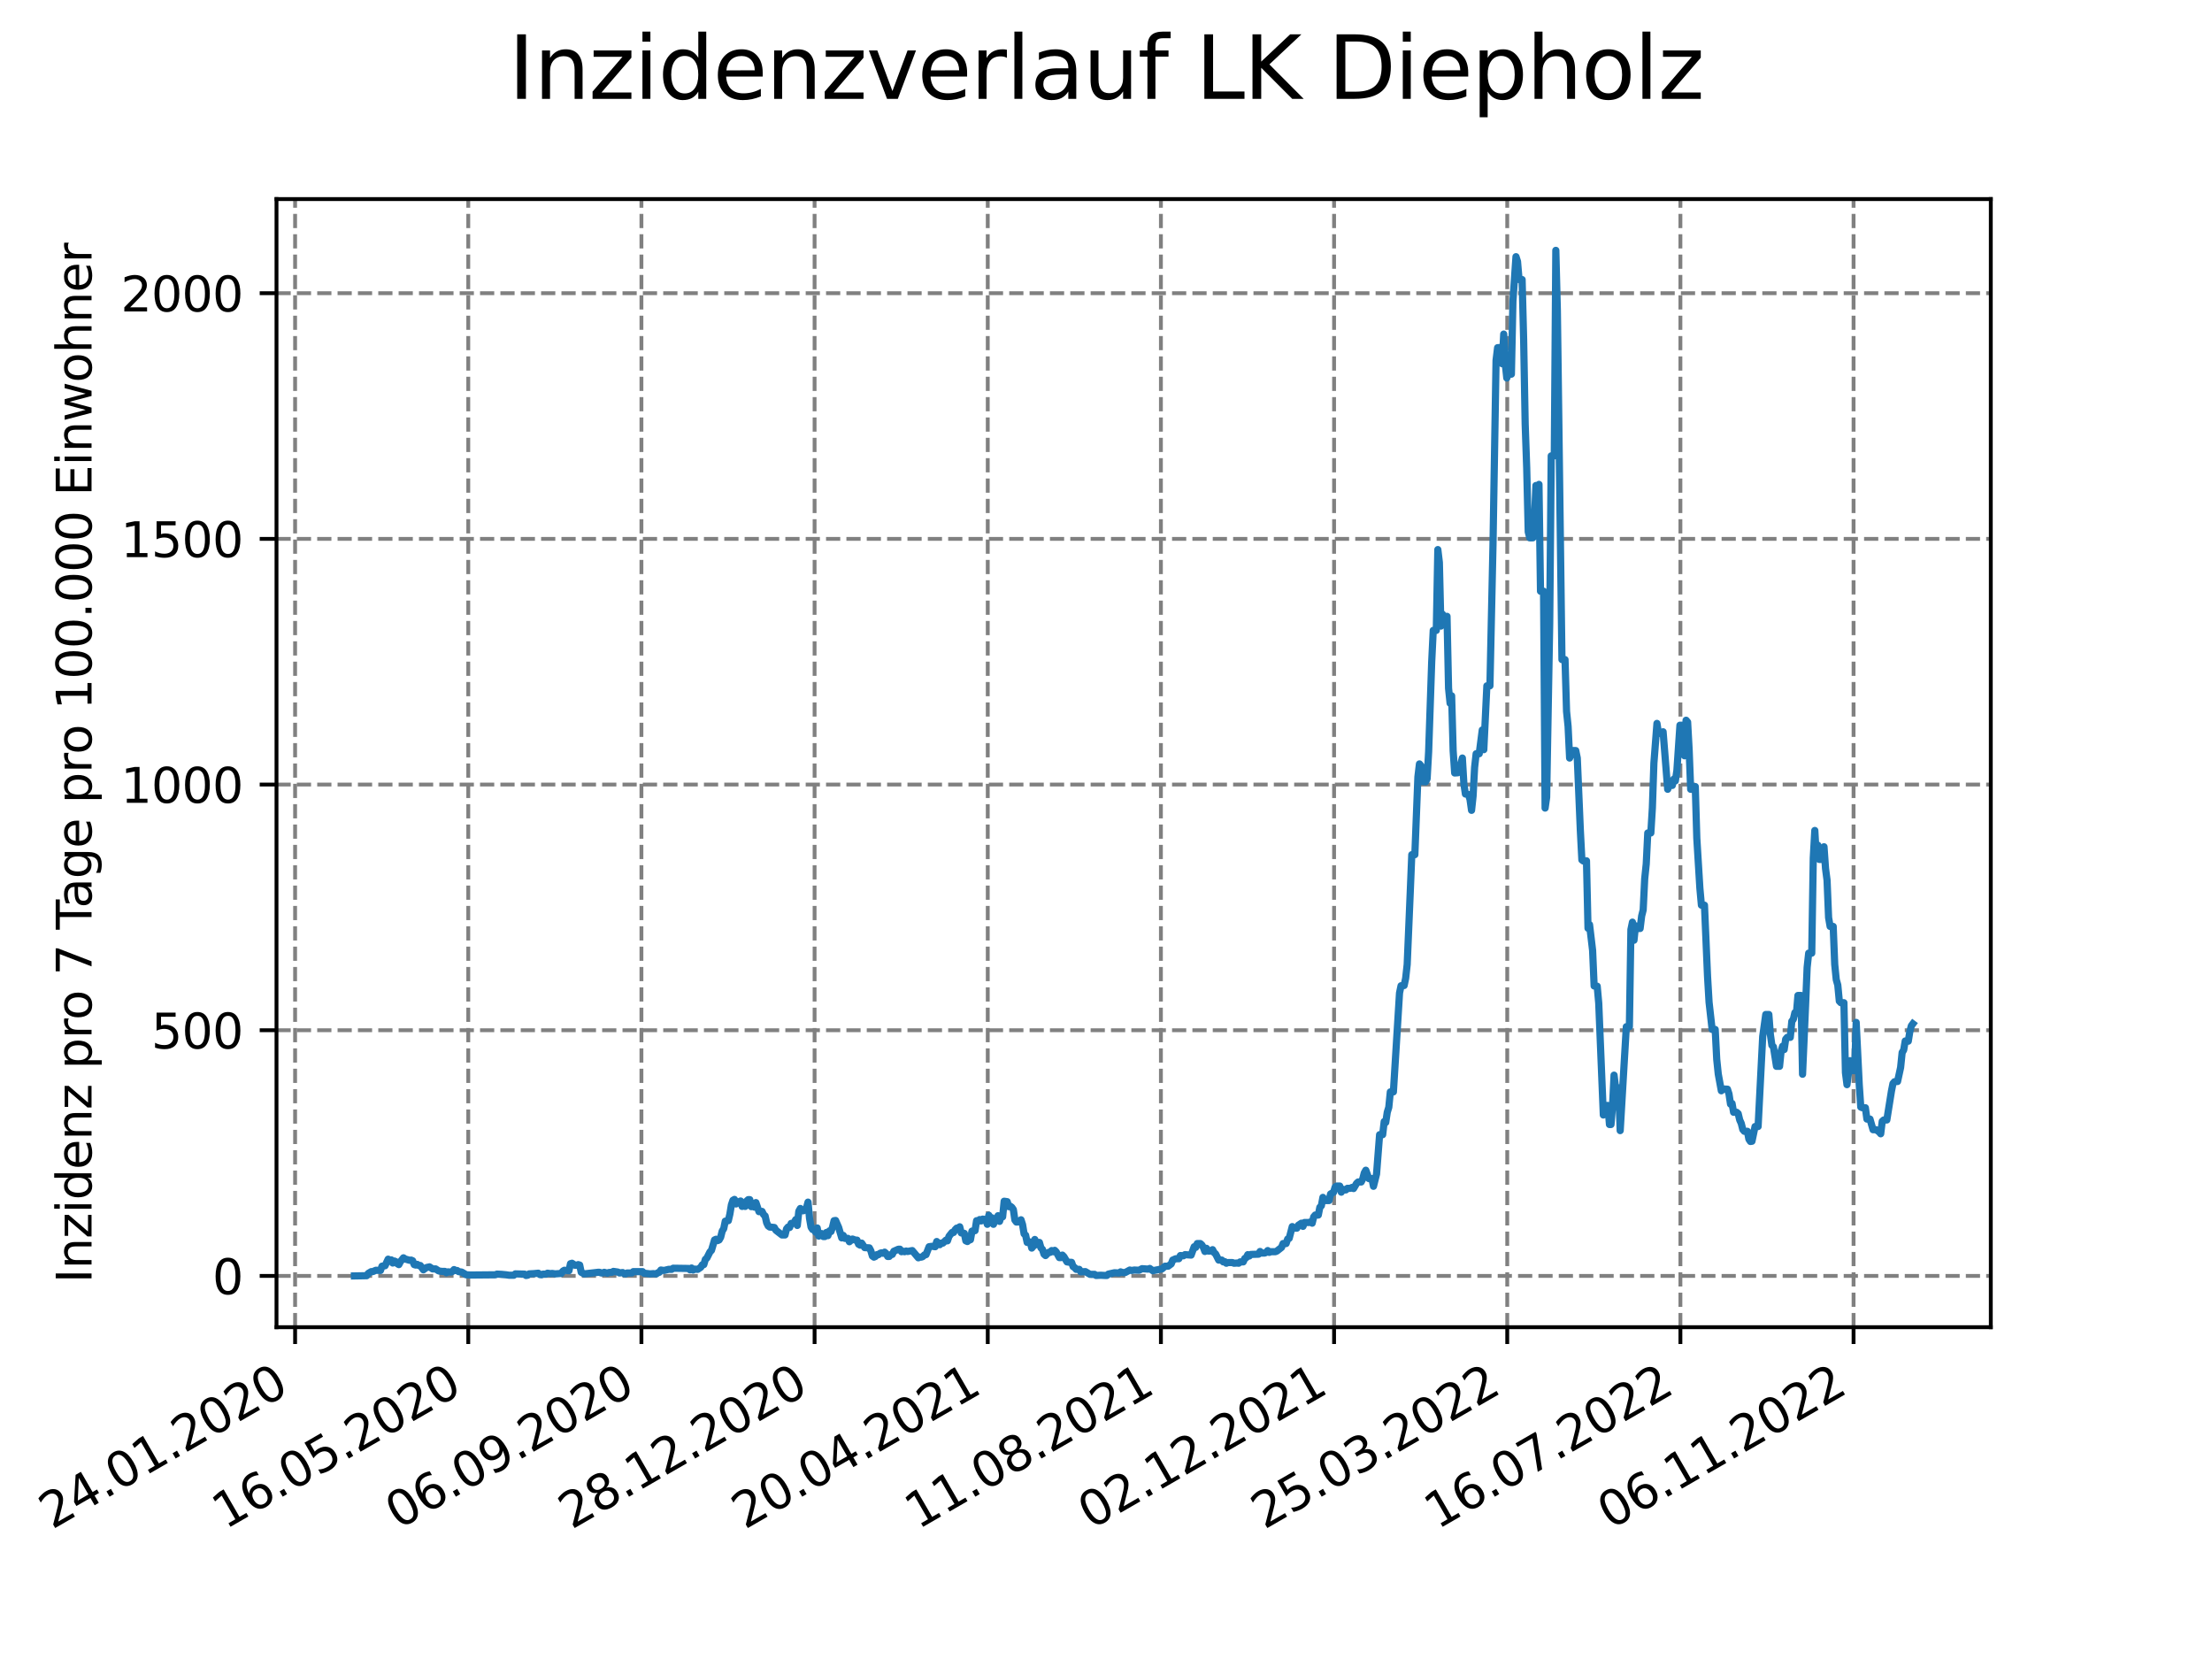 <?xml version="1.0" encoding="utf-8" standalone="no"?>
<!DOCTYPE svg PUBLIC "-//W3C//DTD SVG 1.1//EN"
  "http://www.w3.org/Graphics/SVG/1.1/DTD/svg11.dtd">
<svg xmlns:xlink="http://www.w3.org/1999/xlink" width="460.8pt" height="345.6pt" viewBox="0 0 460.8 345.6" xmlns="http://www.w3.org/2000/svg" version="1.1">
 <defs>
  <style type="text/css">*{stroke-linejoin: round; stroke-linecap: butt}</style>
 </defs>
 <g id="figure_1">
  <g id="patch_1">
   <path d="M 0 345.6 
L 460.8 345.6 
L 460.8 0 
L 0 0 
z
" style="fill: #ffffff"/>
  </g>
  <g id="axes_1">
   <g id="patch_2">
    <path d="M 57.6 276.48 
L 414.72 276.48 
L 414.72 41.472 
L 57.6 41.472 
z
" style="fill: #ffffff"/>
   </g>
   <g id="matplotlib.axis_1">
    <g id="xtick_1">
     <g id="line2d_1">
      <path d="M 61.476 276.48 
L 61.476 41.472 
" clip-path="url(#p070bc41814)" style="fill: none; stroke-dasharray: 2.96,1.28; stroke-dashoffset: 0; stroke: #808080; stroke-width: 0.8"/>
     </g>
     <g id="line2d_2">
      <defs>
       <path id="m38624a5812" d="M 0 0 
L 0 3.5 
" style="stroke: #000000; stroke-width: 0.8"/>
      </defs>
      <g>
       <use xlink:href="#m38624a5812" x="61.476" y="276.48" style="stroke: #000000; stroke-width: 0.8"/>
      </g>
     </g>
     <g id="text_1">
      <!-- 24.01.2020 -->
      <g transform="translate(10.851 318.689) rotate(-30) scale(0.1 -0.1)">
       <defs>
        <path id="DejaVuSans-32" d="M 1228 531 
L 3431 531 
L 3431 0 
L 469 0 
L 469 531 
Q 828 903 1448 1529 
Q 2069 2156 2228 2338 
Q 2531 2678 2651 2914 
Q 2772 3150 2772 3378 
Q 2772 3750 2511 3984 
Q 2250 4219 1831 4219 
Q 1534 4219 1204 4116 
Q 875 4013 500 3803 
L 500 4441 
Q 881 4594 1212 4672 
Q 1544 4750 1819 4750 
Q 2544 4750 2975 4387 
Q 3406 4025 3406 3419 
Q 3406 3131 3298 2873 
Q 3191 2616 2906 2266 
Q 2828 2175 2409 1742 
Q 1991 1309 1228 531 
z
" transform="scale(0.016)"/>
        <path id="DejaVuSans-34" d="M 2419 4116 
L 825 1625 
L 2419 1625 
L 2419 4116 
z
M 2253 4666 
L 3047 4666 
L 3047 1625 
L 3713 1625 
L 3713 1100 
L 3047 1100 
L 3047 0 
L 2419 0 
L 2419 1100 
L 313 1100 
L 313 1709 
L 2253 4666 
z
" transform="scale(0.016)"/>
        <path id="DejaVuSans-2e" d="M 684 794 
L 1344 794 
L 1344 0 
L 684 0 
L 684 794 
z
" transform="scale(0.016)"/>
        <path id="DejaVuSans-30" d="M 2034 4250 
Q 1547 4250 1301 3770 
Q 1056 3291 1056 2328 
Q 1056 1369 1301 889 
Q 1547 409 2034 409 
Q 2525 409 2770 889 
Q 3016 1369 3016 2328 
Q 3016 3291 2770 3770 
Q 2525 4250 2034 4250 
z
M 2034 4750 
Q 2819 4750 3233 4129 
Q 3647 3509 3647 2328 
Q 3647 1150 3233 529 
Q 2819 -91 2034 -91 
Q 1250 -91 836 529 
Q 422 1150 422 2328 
Q 422 3509 836 4129 
Q 1250 4750 2034 4750 
z
" transform="scale(0.016)"/>
        <path id="DejaVuSans-31" d="M 794 531 
L 1825 531 
L 1825 4091 
L 703 3866 
L 703 4441 
L 1819 4666 
L 2450 4666 
L 2450 531 
L 3481 531 
L 3481 0 
L 794 0 
L 794 531 
z
" transform="scale(0.016)"/>
       </defs>
       <use xlink:href="#DejaVuSans-32"/>
       <use xlink:href="#DejaVuSans-34" x="63.623"/>
       <use xlink:href="#DejaVuSans-2e" x="127.246"/>
       <use xlink:href="#DejaVuSans-30" x="159.033"/>
       <use xlink:href="#DejaVuSans-31" x="222.656"/>
       <use xlink:href="#DejaVuSans-2e" x="286.279"/>
       <use xlink:href="#DejaVuSans-32" x="318.066"/>
       <use xlink:href="#DejaVuSans-30" x="381.689"/>
       <use xlink:href="#DejaVuSans-32" x="445.312"/>
       <use xlink:href="#DejaVuSans-30" x="508.936"/>
      </g>
     </g>
    </g>
    <g id="xtick_2">
     <g id="line2d_3">
      <path d="M 97.549 276.48 
L 97.549 41.472 
" clip-path="url(#p070bc41814)" style="fill: none; stroke-dasharray: 2.96,1.28; stroke-dashoffset: 0; stroke: #808080; stroke-width: 0.8"/>
     </g>
     <g id="line2d_4">
      <g>
       <use xlink:href="#m38624a5812" x="97.549" y="276.48" style="stroke: #000000; stroke-width: 0.8"/>
      </g>
     </g>
     <g id="text_2">
      <!-- 16.05.2020 -->
      <g transform="translate(46.923 318.689) rotate(-30) scale(0.1 -0.1)">
       <defs>
        <path id="DejaVuSans-36" d="M 2113 2584 
Q 1688 2584 1439 2293 
Q 1191 2003 1191 1497 
Q 1191 994 1439 701 
Q 1688 409 2113 409 
Q 2538 409 2786 701 
Q 3034 994 3034 1497 
Q 3034 2003 2786 2293 
Q 2538 2584 2113 2584 
z
M 3366 4563 
L 3366 3988 
Q 3128 4100 2886 4159 
Q 2644 4219 2406 4219 
Q 1781 4219 1451 3797 
Q 1122 3375 1075 2522 
Q 1259 2794 1537 2939 
Q 1816 3084 2150 3084 
Q 2853 3084 3261 2657 
Q 3669 2231 3669 1497 
Q 3669 778 3244 343 
Q 2819 -91 2113 -91 
Q 1303 -91 875 529 
Q 447 1150 447 2328 
Q 447 3434 972 4092 
Q 1497 4750 2381 4750 
Q 2619 4750 2861 4703 
Q 3103 4656 3366 4563 
z
" transform="scale(0.016)"/>
        <path id="DejaVuSans-35" d="M 691 4666 
L 3169 4666 
L 3169 4134 
L 1269 4134 
L 1269 2991 
Q 1406 3038 1543 3061 
Q 1681 3084 1819 3084 
Q 2600 3084 3056 2656 
Q 3513 2228 3513 1497 
Q 3513 744 3044 326 
Q 2575 -91 1722 -91 
Q 1428 -91 1123 -41 
Q 819 9 494 109 
L 494 744 
Q 775 591 1075 516 
Q 1375 441 1709 441 
Q 2250 441 2565 725 
Q 2881 1009 2881 1497 
Q 2881 1984 2565 2268 
Q 2250 2553 1709 2553 
Q 1456 2553 1204 2497 
Q 953 2441 691 2322 
L 691 4666 
z
" transform="scale(0.016)"/>
       </defs>
       <use xlink:href="#DejaVuSans-31"/>
       <use xlink:href="#DejaVuSans-36" x="63.623"/>
       <use xlink:href="#DejaVuSans-2e" x="127.246"/>
       <use xlink:href="#DejaVuSans-30" x="159.033"/>
       <use xlink:href="#DejaVuSans-35" x="222.656"/>
       <use xlink:href="#DejaVuSans-2e" x="286.279"/>
       <use xlink:href="#DejaVuSans-32" x="318.066"/>
       <use xlink:href="#DejaVuSans-30" x="381.689"/>
       <use xlink:href="#DejaVuSans-32" x="445.312"/>
       <use xlink:href="#DejaVuSans-30" x="508.936"/>
      </g>
     </g>
    </g>
    <g id="xtick_3">
     <g id="line2d_5">
      <path d="M 133.621 276.48 
L 133.621 41.472 
" clip-path="url(#p070bc41814)" style="fill: none; stroke-dasharray: 2.96,1.28; stroke-dashoffset: 0; stroke: #808080; stroke-width: 0.8"/>
     </g>
     <g id="line2d_6">
      <g>
       <use xlink:href="#m38624a5812" x="133.621" y="276.48" style="stroke: #000000; stroke-width: 0.8"/>
      </g>
     </g>
     <g id="text_3">
      <!-- 06.09.2020 -->
      <g transform="translate(82.996 318.689) rotate(-30) scale(0.1 -0.1)">
       <defs>
        <path id="DejaVuSans-39" d="M 703 97 
L 703 672 
Q 941 559 1184 500 
Q 1428 441 1663 441 
Q 2288 441 2617 861 
Q 2947 1281 2994 2138 
Q 2813 1869 2534 1725 
Q 2256 1581 1919 1581 
Q 1219 1581 811 2004 
Q 403 2428 403 3163 
Q 403 3881 828 4315 
Q 1253 4750 1959 4750 
Q 2769 4750 3195 4129 
Q 3622 3509 3622 2328 
Q 3622 1225 3098 567 
Q 2575 -91 1691 -91 
Q 1453 -91 1209 -44 
Q 966 3 703 97 
z
M 1959 2075 
Q 2384 2075 2632 2365 
Q 2881 2656 2881 3163 
Q 2881 3666 2632 3958 
Q 2384 4250 1959 4250 
Q 1534 4250 1286 3958 
Q 1038 3666 1038 3163 
Q 1038 2656 1286 2365 
Q 1534 2075 1959 2075 
z
" transform="scale(0.016)"/>
       </defs>
       <use xlink:href="#DejaVuSans-30"/>
       <use xlink:href="#DejaVuSans-36" x="63.623"/>
       <use xlink:href="#DejaVuSans-2e" x="127.246"/>
       <use xlink:href="#DejaVuSans-30" x="159.033"/>
       <use xlink:href="#DejaVuSans-39" x="222.656"/>
       <use xlink:href="#DejaVuSans-2e" x="286.279"/>
       <use xlink:href="#DejaVuSans-32" x="318.066"/>
       <use xlink:href="#DejaVuSans-30" x="381.689"/>
       <use xlink:href="#DejaVuSans-32" x="445.312"/>
       <use xlink:href="#DejaVuSans-30" x="508.936"/>
      </g>
     </g>
    </g>
    <g id="xtick_4">
     <g id="line2d_7">
      <path d="M 169.694 276.48 
L 169.694 41.472 
" clip-path="url(#p070bc41814)" style="fill: none; stroke-dasharray: 2.96,1.28; stroke-dashoffset: 0; stroke: #808080; stroke-width: 0.8"/>
     </g>
     <g id="line2d_8">
      <g>
       <use xlink:href="#m38624a5812" x="169.694" y="276.48" style="stroke: #000000; stroke-width: 0.8"/>
      </g>
     </g>
     <g id="text_4">
      <!-- 28.12.2020 -->
      <g transform="translate(119.069 318.689) rotate(-30) scale(0.1 -0.1)">
       <defs>
        <path id="DejaVuSans-38" d="M 2034 2216 
Q 1584 2216 1326 1975 
Q 1069 1734 1069 1313 
Q 1069 891 1326 650 
Q 1584 409 2034 409 
Q 2484 409 2743 651 
Q 3003 894 3003 1313 
Q 3003 1734 2745 1975 
Q 2488 2216 2034 2216 
z
M 1403 2484 
Q 997 2584 770 2862 
Q 544 3141 544 3541 
Q 544 4100 942 4425 
Q 1341 4750 2034 4750 
Q 2731 4750 3128 4425 
Q 3525 4100 3525 3541 
Q 3525 3141 3298 2862 
Q 3072 2584 2669 2484 
Q 3125 2378 3379 2068 
Q 3634 1759 3634 1313 
Q 3634 634 3220 271 
Q 2806 -91 2034 -91 
Q 1263 -91 848 271 
Q 434 634 434 1313 
Q 434 1759 690 2068 
Q 947 2378 1403 2484 
z
M 1172 3481 
Q 1172 3119 1398 2916 
Q 1625 2713 2034 2713 
Q 2441 2713 2670 2916 
Q 2900 3119 2900 3481 
Q 2900 3844 2670 4047 
Q 2441 4250 2034 4250 
Q 1625 4250 1398 4047 
Q 1172 3844 1172 3481 
z
" transform="scale(0.016)"/>
       </defs>
       <use xlink:href="#DejaVuSans-32"/>
       <use xlink:href="#DejaVuSans-38" x="63.623"/>
       <use xlink:href="#DejaVuSans-2e" x="127.246"/>
       <use xlink:href="#DejaVuSans-31" x="159.033"/>
       <use xlink:href="#DejaVuSans-32" x="222.656"/>
       <use xlink:href="#DejaVuSans-2e" x="286.279"/>
       <use xlink:href="#DejaVuSans-32" x="318.066"/>
       <use xlink:href="#DejaVuSans-30" x="381.689"/>
       <use xlink:href="#DejaVuSans-32" x="445.312"/>
       <use xlink:href="#DejaVuSans-30" x="508.936"/>
      </g>
     </g>
    </g>
    <g id="xtick_5">
     <g id="line2d_9">
      <path d="M 205.767 276.48 
L 205.767 41.472 
" clip-path="url(#p070bc41814)" style="fill: none; stroke-dasharray: 2.96,1.28; stroke-dashoffset: 0; stroke: #808080; stroke-width: 0.8"/>
     </g>
     <g id="line2d_10">
      <g>
       <use xlink:href="#m38624a5812" x="205.767" y="276.48" style="stroke: #000000; stroke-width: 0.8"/>
      </g>
     </g>
     <g id="text_5">
      <!-- 20.04.2021 -->
      <g transform="translate(155.142 318.689) rotate(-30) scale(0.1 -0.1)">
       <use xlink:href="#DejaVuSans-32"/>
       <use xlink:href="#DejaVuSans-30" x="63.623"/>
       <use xlink:href="#DejaVuSans-2e" x="127.246"/>
       <use xlink:href="#DejaVuSans-30" x="159.033"/>
       <use xlink:href="#DejaVuSans-34" x="222.656"/>
       <use xlink:href="#DejaVuSans-2e" x="286.279"/>
       <use xlink:href="#DejaVuSans-32" x="318.066"/>
       <use xlink:href="#DejaVuSans-30" x="381.689"/>
       <use xlink:href="#DejaVuSans-32" x="445.312"/>
       <use xlink:href="#DejaVuSans-31" x="508.936"/>
      </g>
     </g>
    </g>
    <g id="xtick_6">
     <g id="line2d_11">
      <path d="M 241.84 276.48 
L 241.84 41.472 
" clip-path="url(#p070bc41814)" style="fill: none; stroke-dasharray: 2.96,1.28; stroke-dashoffset: 0; stroke: #808080; stroke-width: 0.8"/>
     </g>
     <g id="line2d_12">
      <g>
       <use xlink:href="#m38624a5812" x="241.84" y="276.48" style="stroke: #000000; stroke-width: 0.8"/>
      </g>
     </g>
     <g id="text_6">
      <!-- 11.08.2021 -->
      <g transform="translate(191.214 318.689) rotate(-30) scale(0.1 -0.1)">
       <use xlink:href="#DejaVuSans-31"/>
       <use xlink:href="#DejaVuSans-31" x="63.623"/>
       <use xlink:href="#DejaVuSans-2e" x="127.246"/>
       <use xlink:href="#DejaVuSans-30" x="159.033"/>
       <use xlink:href="#DejaVuSans-38" x="222.656"/>
       <use xlink:href="#DejaVuSans-2e" x="286.279"/>
       <use xlink:href="#DejaVuSans-32" x="318.066"/>
       <use xlink:href="#DejaVuSans-30" x="381.689"/>
       <use xlink:href="#DejaVuSans-32" x="445.312"/>
       <use xlink:href="#DejaVuSans-31" x="508.936"/>
      </g>
     </g>
    </g>
    <g id="xtick_7">
     <g id="line2d_13">
      <path d="M 277.912 276.48 
L 277.912 41.472 
" clip-path="url(#p070bc41814)" style="fill: none; stroke-dasharray: 2.96,1.28; stroke-dashoffset: 0; stroke: #808080; stroke-width: 0.8"/>
     </g>
     <g id="line2d_14">
      <g>
       <use xlink:href="#m38624a5812" x="277.912" y="276.48" style="stroke: #000000; stroke-width: 0.8"/>
      </g>
     </g>
     <g id="text_7">
      <!-- 02.12.2021 -->
      <g transform="translate(227.287 318.689) rotate(-30) scale(0.1 -0.1)">
       <use xlink:href="#DejaVuSans-30"/>
       <use xlink:href="#DejaVuSans-32" x="63.623"/>
       <use xlink:href="#DejaVuSans-2e" x="127.246"/>
       <use xlink:href="#DejaVuSans-31" x="159.033"/>
       <use xlink:href="#DejaVuSans-32" x="222.656"/>
       <use xlink:href="#DejaVuSans-2e" x="286.279"/>
       <use xlink:href="#DejaVuSans-32" x="318.066"/>
       <use xlink:href="#DejaVuSans-30" x="381.689"/>
       <use xlink:href="#DejaVuSans-32" x="445.312"/>
       <use xlink:href="#DejaVuSans-31" x="508.936"/>
      </g>
     </g>
    </g>
    <g id="xtick_8">
     <g id="line2d_15">
      <path d="M 313.985 276.48 
L 313.985 41.472 
" clip-path="url(#p070bc41814)" style="fill: none; stroke-dasharray: 2.96,1.28; stroke-dashoffset: 0; stroke: #808080; stroke-width: 0.8"/>
     </g>
     <g id="line2d_16">
      <g>
       <use xlink:href="#m38624a5812" x="313.985" y="276.48" style="stroke: #000000; stroke-width: 0.8"/>
      </g>
     </g>
     <g id="text_8">
      <!-- 25.03.2022 -->
      <g transform="translate(263.36 318.689) rotate(-30) scale(0.1 -0.1)">
       <defs>
        <path id="DejaVuSans-33" d="M 2597 2516 
Q 3050 2419 3304 2112 
Q 3559 1806 3559 1356 
Q 3559 666 3084 287 
Q 2609 -91 1734 -91 
Q 1441 -91 1130 -33 
Q 819 25 488 141 
L 488 750 
Q 750 597 1062 519 
Q 1375 441 1716 441 
Q 2309 441 2620 675 
Q 2931 909 2931 1356 
Q 2931 1769 2642 2001 
Q 2353 2234 1838 2234 
L 1294 2234 
L 1294 2753 
L 1863 2753 
Q 2328 2753 2575 2939 
Q 2822 3125 2822 3475 
Q 2822 3834 2567 4026 
Q 2313 4219 1838 4219 
Q 1578 4219 1281 4162 
Q 984 4106 628 3988 
L 628 4550 
Q 988 4650 1302 4700 
Q 1616 4750 1894 4750 
Q 2613 4750 3031 4423 
Q 3450 4097 3450 3541 
Q 3450 3153 3228 2886 
Q 3006 2619 2597 2516 
z
" transform="scale(0.016)"/>
       </defs>
       <use xlink:href="#DejaVuSans-32"/>
       <use xlink:href="#DejaVuSans-35" x="63.623"/>
       <use xlink:href="#DejaVuSans-2e" x="127.246"/>
       <use xlink:href="#DejaVuSans-30" x="159.033"/>
       <use xlink:href="#DejaVuSans-33" x="222.656"/>
       <use xlink:href="#DejaVuSans-2e" x="286.279"/>
       <use xlink:href="#DejaVuSans-32" x="318.066"/>
       <use xlink:href="#DejaVuSans-30" x="381.689"/>
       <use xlink:href="#DejaVuSans-32" x="445.312"/>
       <use xlink:href="#DejaVuSans-32" x="508.936"/>
      </g>
     </g>
    </g>
    <g id="xtick_9">
     <g id="line2d_17">
      <path d="M 350.058 276.48 
L 350.058 41.472 
" clip-path="url(#p070bc41814)" style="fill: none; stroke-dasharray: 2.96,1.28; stroke-dashoffset: 0; stroke: #808080; stroke-width: 0.8"/>
     </g>
     <g id="line2d_18">
      <g>
       <use xlink:href="#m38624a5812" x="350.058" y="276.48" style="stroke: #000000; stroke-width: 0.8"/>
      </g>
     </g>
     <g id="text_9">
      <!-- 16.07.2022 -->
      <g transform="translate(299.433 318.689) rotate(-30) scale(0.1 -0.1)">
       <defs>
        <path id="DejaVuSans-37" d="M 525 4666 
L 3525 4666 
L 3525 4397 
L 1831 0 
L 1172 0 
L 2766 4134 
L 525 4134 
L 525 4666 
z
" transform="scale(0.016)"/>
       </defs>
       <use xlink:href="#DejaVuSans-31"/>
       <use xlink:href="#DejaVuSans-36" x="63.623"/>
       <use xlink:href="#DejaVuSans-2e" x="127.246"/>
       <use xlink:href="#DejaVuSans-30" x="159.033"/>
       <use xlink:href="#DejaVuSans-37" x="222.656"/>
       <use xlink:href="#DejaVuSans-2e" x="286.279"/>
       <use xlink:href="#DejaVuSans-32" x="318.066"/>
       <use xlink:href="#DejaVuSans-30" x="381.689"/>
       <use xlink:href="#DejaVuSans-32" x="445.312"/>
       <use xlink:href="#DejaVuSans-32" x="508.936"/>
      </g>
     </g>
    </g>
    <g id="xtick_10">
     <g id="line2d_19">
      <path d="M 386.131 276.48 
L 386.131 41.472 
" clip-path="url(#p070bc41814)" style="fill: none; stroke-dasharray: 2.96,1.28; stroke-dashoffset: 0; stroke: #808080; stroke-width: 0.8"/>
     </g>
     <g id="line2d_20">
      <g>
       <use xlink:href="#m38624a5812" x="386.131" y="276.48" style="stroke: #000000; stroke-width: 0.8"/>
      </g>
     </g>
     <g id="text_10">
      <!-- 06.11.2022 -->
      <g transform="translate(335.505 318.689) rotate(-30) scale(0.1 -0.1)">
       <use xlink:href="#DejaVuSans-30"/>
       <use xlink:href="#DejaVuSans-36" x="63.623"/>
       <use xlink:href="#DejaVuSans-2e" x="127.246"/>
       <use xlink:href="#DejaVuSans-31" x="159.033"/>
       <use xlink:href="#DejaVuSans-31" x="222.656"/>
       <use xlink:href="#DejaVuSans-2e" x="286.279"/>
       <use xlink:href="#DejaVuSans-32" x="318.066"/>
       <use xlink:href="#DejaVuSans-30" x="381.689"/>
       <use xlink:href="#DejaVuSans-32" x="445.312"/>
       <use xlink:href="#DejaVuSans-32" x="508.936"/>
      </g>
     </g>
    </g>
   </g>
   <g id="matplotlib.axis_2">
    <g id="ytick_1">
     <g id="line2d_21">
      <path d="M 57.6 265.798 
L 414.72 265.798 
" clip-path="url(#p070bc41814)" style="fill: none; stroke-dasharray: 2.96,1.28; stroke-dashoffset: 0; stroke: #808080; stroke-width: 0.8"/>
     </g>
     <g id="line2d_22">
      <defs>
       <path id="m4fda948bdb" d="M 0 0 
L -3.5 0 
" style="stroke: #000000; stroke-width: 0.8"/>
      </defs>
      <g>
       <use xlink:href="#m4fda948bdb" x="57.6" y="265.798" style="stroke: #000000; stroke-width: 0.8"/>
      </g>
     </g>
     <g id="text_11">
      <!-- 0 -->
      <g transform="translate(44.237 269.597) scale(0.1 -0.1)">
       <use xlink:href="#DejaVuSans-30"/>
      </g>
     </g>
    </g>
    <g id="ytick_2">
     <g id="line2d_23">
      <path d="M 57.6 214.617 
L 414.72 214.617 
" clip-path="url(#p070bc41814)" style="fill: none; stroke-dasharray: 2.96,1.28; stroke-dashoffset: 0; stroke: #808080; stroke-width: 0.8"/>
     </g>
     <g id="line2d_24">
      <g>
       <use xlink:href="#m4fda948bdb" x="57.6" y="214.617" style="stroke: #000000; stroke-width: 0.8"/>
      </g>
     </g>
     <g id="text_12">
      <!-- 500 -->
      <g transform="translate(31.512 218.417) scale(0.1 -0.1)">
       <use xlink:href="#DejaVuSans-35"/>
       <use xlink:href="#DejaVuSans-30" x="63.623"/>
       <use xlink:href="#DejaVuSans-30" x="127.246"/>
      </g>
     </g>
    </g>
    <g id="ytick_3">
     <g id="line2d_25">
      <path d="M 57.6 163.437 
L 414.72 163.437 
" clip-path="url(#p070bc41814)" style="fill: none; stroke-dasharray: 2.96,1.28; stroke-dashoffset: 0; stroke: #808080; stroke-width: 0.8"/>
     </g>
     <g id="line2d_26">
      <g>
       <use xlink:href="#m4fda948bdb" x="57.6" y="163.437" style="stroke: #000000; stroke-width: 0.8"/>
      </g>
     </g>
     <g id="text_13">
      <!-- 1000 -->
      <g transform="translate(25.15 167.236) scale(0.1 -0.1)">
       <use xlink:href="#DejaVuSans-31"/>
       <use xlink:href="#DejaVuSans-30" x="63.623"/>
       <use xlink:href="#DejaVuSans-30" x="127.246"/>
       <use xlink:href="#DejaVuSans-30" x="190.869"/>
      </g>
     </g>
    </g>
    <g id="ytick_4">
     <g id="line2d_27">
      <path d="M 57.6 112.257 
L 414.72 112.257 
" clip-path="url(#p070bc41814)" style="fill: none; stroke-dasharray: 2.96,1.28; stroke-dashoffset: 0; stroke: #808080; stroke-width: 0.8"/>
     </g>
     <g id="line2d_28">
      <g>
       <use xlink:href="#m4fda948bdb" x="57.6" y="112.257" style="stroke: #000000; stroke-width: 0.8"/>
      </g>
     </g>
     <g id="text_14">
      <!-- 1500 -->
      <g transform="translate(25.15 116.056) scale(0.1 -0.1)">
       <use xlink:href="#DejaVuSans-31"/>
       <use xlink:href="#DejaVuSans-35" x="63.623"/>
       <use xlink:href="#DejaVuSans-30" x="127.246"/>
       <use xlink:href="#DejaVuSans-30" x="190.869"/>
      </g>
     </g>
    </g>
    <g id="ytick_5">
     <g id="line2d_29">
      <path d="M 57.6 61.076 
L 414.72 61.076 
" clip-path="url(#p070bc41814)" style="fill: none; stroke-dasharray: 2.96,1.28; stroke-dashoffset: 0; stroke: #808080; stroke-width: 0.8"/>
     </g>
     <g id="line2d_30">
      <g>
       <use xlink:href="#m4fda948bdb" x="57.6" y="61.076" style="stroke: #000000; stroke-width: 0.8"/>
      </g>
     </g>
     <g id="text_15">
      <!-- 2000 -->
      <g transform="translate(25.15 64.875) scale(0.1 -0.1)">
       <use xlink:href="#DejaVuSans-32"/>
       <use xlink:href="#DejaVuSans-30" x="63.623"/>
       <use xlink:href="#DejaVuSans-30" x="127.246"/>
       <use xlink:href="#DejaVuSans-30" x="190.869"/>
      </g>
     </g>
    </g>
    <g id="text_16">
     <!-- Inzidenz pro 7 Tage pro 100.000 Einwohner -->
     <g transform="translate(19.07 267.301) rotate(-90) scale(0.1 -0.1)">
      <defs>
       <path id="DejaVuSans-49" d="M 628 4666 
L 1259 4666 
L 1259 0 
L 628 0 
L 628 4666 
z
" transform="scale(0.016)"/>
       <path id="DejaVuSans-6e" d="M 3513 2113 
L 3513 0 
L 2938 0 
L 2938 2094 
Q 2938 2591 2744 2837 
Q 2550 3084 2163 3084 
Q 1697 3084 1428 2787 
Q 1159 2491 1159 1978 
L 1159 0 
L 581 0 
L 581 3500 
L 1159 3500 
L 1159 2956 
Q 1366 3272 1645 3428 
Q 1925 3584 2291 3584 
Q 2894 3584 3203 3211 
Q 3513 2838 3513 2113 
z
" transform="scale(0.016)"/>
       <path id="DejaVuSans-7a" d="M 353 3500 
L 3084 3500 
L 3084 2975 
L 922 459 
L 3084 459 
L 3084 0 
L 275 0 
L 275 525 
L 2438 3041 
L 353 3041 
L 353 3500 
z
" transform="scale(0.016)"/>
       <path id="DejaVuSans-69" d="M 603 3500 
L 1178 3500 
L 1178 0 
L 603 0 
L 603 3500 
z
M 603 4863 
L 1178 4863 
L 1178 4134 
L 603 4134 
L 603 4863 
z
" transform="scale(0.016)"/>
       <path id="DejaVuSans-64" d="M 2906 2969 
L 2906 4863 
L 3481 4863 
L 3481 0 
L 2906 0 
L 2906 525 
Q 2725 213 2448 61 
Q 2172 -91 1784 -91 
Q 1150 -91 751 415 
Q 353 922 353 1747 
Q 353 2572 751 3078 
Q 1150 3584 1784 3584 
Q 2172 3584 2448 3432 
Q 2725 3281 2906 2969 
z
M 947 1747 
Q 947 1113 1208 752 
Q 1469 391 1925 391 
Q 2381 391 2643 752 
Q 2906 1113 2906 1747 
Q 2906 2381 2643 2742 
Q 2381 3103 1925 3103 
Q 1469 3103 1208 2742 
Q 947 2381 947 1747 
z
" transform="scale(0.016)"/>
       <path id="DejaVuSans-65" d="M 3597 1894 
L 3597 1613 
L 953 1613 
Q 991 1019 1311 708 
Q 1631 397 2203 397 
Q 2534 397 2845 478 
Q 3156 559 3463 722 
L 3463 178 
Q 3153 47 2828 -22 
Q 2503 -91 2169 -91 
Q 1331 -91 842 396 
Q 353 884 353 1716 
Q 353 2575 817 3079 
Q 1281 3584 2069 3584 
Q 2775 3584 3186 3129 
Q 3597 2675 3597 1894 
z
M 3022 2063 
Q 3016 2534 2758 2815 
Q 2500 3097 2075 3097 
Q 1594 3097 1305 2825 
Q 1016 2553 972 2059 
L 3022 2063 
z
" transform="scale(0.016)"/>
       <path id="DejaVuSans-20" transform="scale(0.016)"/>
       <path id="DejaVuSans-70" d="M 1159 525 
L 1159 -1331 
L 581 -1331 
L 581 3500 
L 1159 3500 
L 1159 2969 
Q 1341 3281 1617 3432 
Q 1894 3584 2278 3584 
Q 2916 3584 3314 3078 
Q 3713 2572 3713 1747 
Q 3713 922 3314 415 
Q 2916 -91 2278 -91 
Q 1894 -91 1617 61 
Q 1341 213 1159 525 
z
M 3116 1747 
Q 3116 2381 2855 2742 
Q 2594 3103 2138 3103 
Q 1681 3103 1420 2742 
Q 1159 2381 1159 1747 
Q 1159 1113 1420 752 
Q 1681 391 2138 391 
Q 2594 391 2855 752 
Q 3116 1113 3116 1747 
z
" transform="scale(0.016)"/>
       <path id="DejaVuSans-72" d="M 2631 2963 
Q 2534 3019 2420 3045 
Q 2306 3072 2169 3072 
Q 1681 3072 1420 2755 
Q 1159 2438 1159 1844 
L 1159 0 
L 581 0 
L 581 3500 
L 1159 3500 
L 1159 2956 
Q 1341 3275 1631 3429 
Q 1922 3584 2338 3584 
Q 2397 3584 2469 3576 
Q 2541 3569 2628 3553 
L 2631 2963 
z
" transform="scale(0.016)"/>
       <path id="DejaVuSans-6f" d="M 1959 3097 
Q 1497 3097 1228 2736 
Q 959 2375 959 1747 
Q 959 1119 1226 758 
Q 1494 397 1959 397 
Q 2419 397 2687 759 
Q 2956 1122 2956 1747 
Q 2956 2369 2687 2733 
Q 2419 3097 1959 3097 
z
M 1959 3584 
Q 2709 3584 3137 3096 
Q 3566 2609 3566 1747 
Q 3566 888 3137 398 
Q 2709 -91 1959 -91 
Q 1206 -91 779 398 
Q 353 888 353 1747 
Q 353 2609 779 3096 
Q 1206 3584 1959 3584 
z
" transform="scale(0.016)"/>
       <path id="DejaVuSans-54" d="M -19 4666 
L 3928 4666 
L 3928 4134 
L 2272 4134 
L 2272 0 
L 1638 0 
L 1638 4134 
L -19 4134 
L -19 4666 
z
" transform="scale(0.016)"/>
       <path id="DejaVuSans-61" d="M 2194 1759 
Q 1497 1759 1228 1600 
Q 959 1441 959 1056 
Q 959 750 1161 570 
Q 1363 391 1709 391 
Q 2188 391 2477 730 
Q 2766 1069 2766 1631 
L 2766 1759 
L 2194 1759 
z
M 3341 1997 
L 3341 0 
L 2766 0 
L 2766 531 
Q 2569 213 2275 61 
Q 1981 -91 1556 -91 
Q 1019 -91 701 211 
Q 384 513 384 1019 
Q 384 1609 779 1909 
Q 1175 2209 1959 2209 
L 2766 2209 
L 2766 2266 
Q 2766 2663 2505 2880 
Q 2244 3097 1772 3097 
Q 1472 3097 1187 3025 
Q 903 2953 641 2809 
L 641 3341 
Q 956 3463 1253 3523 
Q 1550 3584 1831 3584 
Q 2591 3584 2966 3190 
Q 3341 2797 3341 1997 
z
" transform="scale(0.016)"/>
       <path id="DejaVuSans-67" d="M 2906 1791 
Q 2906 2416 2648 2759 
Q 2391 3103 1925 3103 
Q 1463 3103 1205 2759 
Q 947 2416 947 1791 
Q 947 1169 1205 825 
Q 1463 481 1925 481 
Q 2391 481 2648 825 
Q 2906 1169 2906 1791 
z
M 3481 434 
Q 3481 -459 3084 -895 
Q 2688 -1331 1869 -1331 
Q 1566 -1331 1297 -1286 
Q 1028 -1241 775 -1147 
L 775 -588 
Q 1028 -725 1275 -790 
Q 1522 -856 1778 -856 
Q 2344 -856 2625 -561 
Q 2906 -266 2906 331 
L 2906 616 
Q 2728 306 2450 153 
Q 2172 0 1784 0 
Q 1141 0 747 490 
Q 353 981 353 1791 
Q 353 2603 747 3093 
Q 1141 3584 1784 3584 
Q 2172 3584 2450 3431 
Q 2728 3278 2906 2969 
L 2906 3500 
L 3481 3500 
L 3481 434 
z
" transform="scale(0.016)"/>
       <path id="DejaVuSans-45" d="M 628 4666 
L 3578 4666 
L 3578 4134 
L 1259 4134 
L 1259 2753 
L 3481 2753 
L 3481 2222 
L 1259 2222 
L 1259 531 
L 3634 531 
L 3634 0 
L 628 0 
L 628 4666 
z
" transform="scale(0.016)"/>
       <path id="DejaVuSans-77" d="M 269 3500 
L 844 3500 
L 1563 769 
L 2278 3500 
L 2956 3500 
L 3675 769 
L 4391 3500 
L 4966 3500 
L 4050 0 
L 3372 0 
L 2619 2869 
L 1863 0 
L 1184 0 
L 269 3500 
z
" transform="scale(0.016)"/>
       <path id="DejaVuSans-68" d="M 3513 2113 
L 3513 0 
L 2938 0 
L 2938 2094 
Q 2938 2591 2744 2837 
Q 2550 3084 2163 3084 
Q 1697 3084 1428 2787 
Q 1159 2491 1159 1978 
L 1159 0 
L 581 0 
L 581 4863 
L 1159 4863 
L 1159 2956 
Q 1366 3272 1645 3428 
Q 1925 3584 2291 3584 
Q 2894 3584 3203 3211 
Q 3513 2838 3513 2113 
z
" transform="scale(0.016)"/>
      </defs>
      <use xlink:href="#DejaVuSans-49"/>
      <use xlink:href="#DejaVuSans-6e" x="29.492"/>
      <use xlink:href="#DejaVuSans-7a" x="92.871"/>
      <use xlink:href="#DejaVuSans-69" x="145.361"/>
      <use xlink:href="#DejaVuSans-64" x="173.145"/>
      <use xlink:href="#DejaVuSans-65" x="236.621"/>
      <use xlink:href="#DejaVuSans-6e" x="298.145"/>
      <use xlink:href="#DejaVuSans-7a" x="361.523"/>
      <use xlink:href="#DejaVuSans-20" x="414.014"/>
      <use xlink:href="#DejaVuSans-70" x="445.801"/>
      <use xlink:href="#DejaVuSans-72" x="509.277"/>
      <use xlink:href="#DejaVuSans-6f" x="548.141"/>
      <use xlink:href="#DejaVuSans-20" x="609.322"/>
      <use xlink:href="#DejaVuSans-37" x="641.109"/>
      <use xlink:href="#DejaVuSans-20" x="704.732"/>
      <use xlink:href="#DejaVuSans-54" x="736.52"/>
      <use xlink:href="#DejaVuSans-61" x="781.104"/>
      <use xlink:href="#DejaVuSans-67" x="842.383"/>
      <use xlink:href="#DejaVuSans-65" x="905.859"/>
      <use xlink:href="#DejaVuSans-20" x="967.383"/>
      <use xlink:href="#DejaVuSans-70" x="999.17"/>
      <use xlink:href="#DejaVuSans-72" x="1062.646"/>
      <use xlink:href="#DejaVuSans-6f" x="1101.51"/>
      <use xlink:href="#DejaVuSans-20" x="1162.691"/>
      <use xlink:href="#DejaVuSans-31" x="1194.479"/>
      <use xlink:href="#DejaVuSans-30" x="1258.102"/>
      <use xlink:href="#DejaVuSans-30" x="1321.725"/>
      <use xlink:href="#DejaVuSans-2e" x="1385.348"/>
      <use xlink:href="#DejaVuSans-30" x="1417.135"/>
      <use xlink:href="#DejaVuSans-30" x="1480.758"/>
      <use xlink:href="#DejaVuSans-30" x="1544.381"/>
      <use xlink:href="#DejaVuSans-20" x="1608.004"/>
      <use xlink:href="#DejaVuSans-45" x="1639.791"/>
      <use xlink:href="#DejaVuSans-69" x="1702.975"/>
      <use xlink:href="#DejaVuSans-6e" x="1730.758"/>
      <use xlink:href="#DejaVuSans-77" x="1794.137"/>
      <use xlink:href="#DejaVuSans-6f" x="1875.924"/>
      <use xlink:href="#DejaVuSans-68" x="1937.105"/>
      <use xlink:href="#DejaVuSans-6e" x="2000.484"/>
      <use xlink:href="#DejaVuSans-65" x="2063.863"/>
      <use xlink:href="#DejaVuSans-72" x="2125.387"/>
     </g>
    </g>
   </g>
   <g id="line2d_31">
    <path d="M 73.833 265.798 
L 76.387 265.751 
L 76.706 265.279 
L 77.344 264.902 
L 77.663 264.902 
L 78.302 264.619 
L 79.26 264.666 
L 79.579 263.77 
L 80.217 263.676 
L 80.856 262.309 
L 81.175 262.544 
L 81.494 262.45 
L 81.813 263.11 
L 82.133 262.686 
L 82.452 262.827 
L 82.771 263.252 
L 83.09 263.44 
L 83.41 262.827 
L 84.048 262.026 
L 84.367 262.261 
L 85.325 262.544 
L 85.644 262.497 
L 85.963 262.639 
L 86.283 263.44 
L 86.602 263.535 
L 86.921 263.393 
L 87.24 263.629 
L 87.56 263.629 
L 88.198 264.525 
L 88.836 264.053 
L 89.475 263.912 
L 90.113 264.336 
L 90.752 264.336 
L 91.39 264.76 
L 92.029 264.855 
L 92.667 264.855 
L 92.986 265.138 
L 93.306 264.949 
L 93.944 264.996 
L 94.263 264.855 
L 94.583 264.478 
L 94.902 264.666 
L 95.221 264.666 
L 95.54 264.902 
L 96.179 264.996 
L 97.136 265.562 
L 98.094 265.609 
L 103.202 265.562 
L 103.521 265.421 
L 104.479 265.468 
L 105.436 265.562 
L 106.075 265.656 
L 107.032 265.656 
L 107.352 265.373 
L 109.267 265.421 
L 109.586 265.704 
L 109.905 265.656 
L 110.225 265.373 
L 111.182 265.326 
L 112.14 265.232 
L 112.459 265.515 
L 112.779 265.562 
L 113.098 265.421 
L 113.736 265.421 
L 114.055 265.232 
L 114.694 265.326 
L 115.013 265.279 
L 115.652 265.373 
L 116.928 265.279 
L 117.248 264.808 
L 117.567 264.619 
L 118.525 264.713 
L 118.844 263.252 
L 119.163 263.157 
L 119.802 263.582 
L 120.121 263.582 
L 120.44 263.44 
L 120.759 263.535 
L 121.078 265.043 
L 121.717 265.373 
L 124.59 265.043 
L 124.909 265.043 
L 125.228 265.185 
L 125.548 265.185 
L 125.867 265.043 
L 126.505 265.232 
L 126.825 265.091 
L 127.463 265.043 
L 127.782 264.855 
L 128.74 264.996 
L 129.059 265.185 
L 129.698 265.091 
L 130.017 265.326 
L 130.336 265.373 
L 130.655 265.185 
L 131.613 265.185 
L 131.932 264.902 
L 133.848 264.902 
L 134.167 265.232 
L 135.444 265.373 
L 136.082 265.326 
L 136.721 265.373 
L 137.04 265.138 
L 137.359 265.043 
L 137.678 264.572 
L 138.317 264.666 
L 139.274 264.43 
L 139.913 264.43 
L 140.232 264.195 
L 143.424 264.242 
L 143.744 264.525 
L 144.063 264.148 
L 144.382 264.572 
L 144.701 264.383 
L 145.34 264.43 
L 145.978 264.006 
L 146.297 263.487 
L 146.617 263.44 
L 146.936 262.356 
L 147.255 262.073 
L 147.894 260.8 
L 148.213 260.47 
L 148.851 258.301 
L 149.17 258.159 
L 149.49 258.442 
L 149.809 258.301 
L 150.128 257.735 
L 150.447 256.462 
L 150.767 255.943 
L 151.086 254.387 
L 151.724 254.293 
L 152.044 252.925 
L 152.363 250.992 
L 152.682 250.049 
L 153.001 249.861 
L 153.32 250.804 
L 153.64 250.332 
L 153.959 250.379 
L 154.278 250.191 
L 154.597 251.322 
L 154.917 251.134 
L 155.236 251.322 
L 155.555 250.191 
L 155.874 249.908 
L 156.193 249.908 
L 156.513 251.369 
L 156.832 250.898 
L 157.151 251.464 
L 157.47 250.521 
L 158.109 252.407 
L 158.747 252.36 
L 159.067 253.02 
L 159.386 253.303 
L 159.705 254.717 
L 160.024 255.377 
L 160.343 255.613 
L 161.301 255.707 
L 161.62 256.273 
L 162.897 257.263 
L 163.536 257.263 
L 163.855 255.99 
L 164.174 255.613 
L 164.493 255.707 
L 164.813 254.859 
L 165.132 254.859 
L 165.451 254.623 
L 165.77 254.057 
L 166.09 255.283 
L 166.409 252.312 
L 166.728 251.747 
L 167.047 252.218 
L 167.366 252.218 
L 167.686 252.03 
L 168.005 251.605 
L 168.324 250.426 
L 168.643 253.821 
L 168.963 255.66 
L 169.282 256.132 
L 169.601 256.132 
L 169.92 256.698 
L 170.239 255.802 
L 170.559 257.499 
L 170.878 256.98 
L 171.197 256.98 
L 171.516 257.593 
L 171.836 257.593 
L 172.155 256.745 
L 172.474 257.405 
L 172.793 256.415 
L 173.113 256.556 
L 173.432 255.613 
L 173.751 254.293 
L 174.07 254.246 
L 174.709 255.707 
L 175.347 257.876 
L 175.666 257.358 
L 175.986 257.971 
L 176.624 257.971 
L 176.943 258.678 
L 177.582 258.112 
L 178.22 258.348 
L 178.539 258.348 
L 178.859 259.197 
L 179.178 259.385 
L 179.497 258.961 
L 180.136 259.904 
L 181.093 259.951 
L 181.412 260.564 
L 181.732 261.648 
L 182.051 261.884 
L 182.37 261.743 
L 182.689 261.366 
L 183.009 261.366 
L 183.328 261.083 
L 183.647 260.988 
L 183.966 261.083 
L 184.286 260.847 
L 184.605 261.13 
L 184.924 261.743 
L 185.243 261.743 
L 185.562 261.366 
L 185.882 261.318 
L 186.201 260.658 
L 187.159 260.234 
L 187.478 260.234 
L 187.797 260.753 
L 188.116 260.658 
L 188.435 260.753 
L 188.755 260.611 
L 189.074 260.705 
L 190.032 260.517 
L 190.989 261.648 
L 191.309 262.026 
L 191.628 261.884 
L 191.947 261.884 
L 192.266 261.743 
L 192.585 261.413 
L 192.905 261.366 
L 193.543 259.715 
L 194.182 259.621 
L 194.82 259.715 
L 195.139 258.631 
L 195.778 259.291 
L 196.097 258.961 
L 196.416 258.961 
L 197.055 258.348 
L 197.374 258.489 
L 197.693 257.546 
L 198.332 256.745 
L 198.651 256.745 
L 198.97 256.179 
L 199.289 255.849 
L 199.608 255.802 
L 199.928 255.566 
L 200.247 256.839 
L 200.885 256.933 
L 201.205 258.489 
L 201.524 258.631 
L 201.843 258.348 
L 202.162 258.254 
L 202.481 256.462 
L 203.12 256.368 
L 203.439 254.293 
L 203.758 254.434 
L 204.078 254.057 
L 204.397 254.34 
L 204.716 253.963 
L 205.355 254.057 
L 205.674 255.047 
L 205.993 253.161 
L 206.312 254.199 
L 206.631 253.68 
L 206.951 255.047 
L 207.27 254.246 
L 207.589 254.246 
L 207.908 253.256 
L 208.228 254.434 
L 208.547 253.35 
L 208.866 253.491 
L 209.185 250.238 
L 209.824 250.332 
L 210.143 251.369 
L 210.462 251.275 
L 210.781 251.511 
L 211.101 251.982 
L 211.42 254.151 
L 211.739 254.576 
L 212.378 254.529 
L 212.697 254.104 
L 213.016 255.094 
L 213.335 257.028 
L 213.654 257.311 
L 213.974 258.819 
L 214.612 258.725 
L 214.931 259.998 
L 215.251 259.621 
L 215.57 258.206 
L 215.889 259.291 
L 216.208 258.819 
L 216.527 258.819 
L 216.847 259.951 
L 217.166 260.281 
L 217.485 261.271 
L 217.804 261.554 
L 218.443 260.894 
L 218.762 260.894 
L 219.081 260.517 
L 219.401 260.753 
L 219.72 260.47 
L 220.039 260.8 
L 220.677 261.979 
L 220.997 261.979 
L 221.316 261.46 
L 221.635 261.79 
L 222.274 262.874 
L 222.912 262.969 
L 223.231 262.969 
L 223.551 263.865 
L 223.87 264.053 
L 224.189 264.43 
L 224.827 264.43 
L 225.147 264.949 
L 226.104 264.902 
L 227.062 265.468 
L 228.02 265.468 
L 228.339 265.704 
L 229.297 265.656 
L 230.254 265.704 
L 230.574 265.704 
L 230.893 265.421 
L 232.17 265.138 
L 233.127 265.185 
L 233.447 264.949 
L 233.766 265.091 
L 234.404 265.091 
L 235.362 264.572 
L 235.681 264.666 
L 236.32 264.572 
L 237.277 264.619 
L 237.916 264.289 
L 239.193 264.383 
L 239.512 264.242 
L 240.15 264.713 
L 242.066 264.336 
L 242.704 263.77 
L 243.343 263.77 
L 243.981 263.299 
L 244.3 262.497 
L 244.939 262.214 
L 245.577 262.214 
L 245.896 261.554 
L 246.535 261.601 
L 246.854 261.366 
L 248.131 261.46 
L 248.769 259.715 
L 249.089 259.857 
L 249.408 259.055 
L 250.046 259.055 
L 250.366 259.338 
L 250.685 259.857 
L 251.004 260.705 
L 251.323 260.045 
L 251.643 260.611 
L 252.281 260.611 
L 252.6 260.328 
L 252.919 260.941 
L 253.239 261.224 
L 253.877 262.497 
L 254.516 262.497 
L 254.835 262.874 
L 255.154 262.827 
L 255.473 263.157 
L 255.793 263.016 
L 256.75 263.016 
L 257.069 263.157 
L 257.708 263.11 
L 258.027 263.157 
L 258.346 262.874 
L 258.985 262.874 
L 259.304 262.167 
L 259.623 261.979 
L 259.942 261.366 
L 260.262 261.648 
L 260.581 261.318 
L 262.177 261.271 
L 262.496 260.705 
L 262.816 261.036 
L 263.454 261.036 
L 263.773 260.894 
L 264.092 260.517 
L 264.412 260.894 
L 264.731 260.753 
L 265.689 260.753 
L 266.008 260.611 
L 266.965 259.857 
L 267.285 259.055 
L 267.923 259.055 
L 268.242 258.112 
L 268.562 257.971 
L 269.2 255.519 
L 269.519 255.849 
L 270.158 255.849 
L 270.477 255.236 
L 271.115 254.812 
L 271.435 255.472 
L 271.754 254.67 
L 272.712 254.67 
L 273.031 254.529 
L 273.35 254.812 
L 273.669 253.491 
L 273.988 253.114 
L 274.627 253.114 
L 274.946 251.511 
L 275.265 251.181 
L 275.585 249.436 
L 275.904 250.096 
L 276.862 250.096 
L 277.181 248.729 
L 277.819 248.352 
L 278.138 247.267 
L 278.458 247.079 
L 279.096 247.079 
L 279.415 248.352 
L 279.735 247.739 
L 280.054 247.88 
L 280.373 247.88 
L 280.692 247.55 
L 281.331 247.55 
L 281.65 247.362 
L 281.969 247.597 
L 282.608 246.513 
L 282.927 246.23 
L 283.565 246.23 
L 283.885 245.57 
L 284.204 244.344 
L 284.523 243.778 
L 285.161 245.523 
L 285.8 245.523 
L 286.119 247.126 
L 286.758 244.58 
L 287.396 236.375 
L 288.034 236.375 
L 288.354 233.64 
L 288.673 233.829 
L 288.992 231.707 
L 289.311 230.67 
L 289.631 227.464 
L 290.269 227.464 
L 291.546 206.858 
L 291.865 205.35 
L 292.504 205.302 
L 292.823 203.794 
L 293.142 200.917 
L 293.781 185.829 
L 294.1 178.049 
L 294.738 178.049 
L 295.377 161.829 
L 295.696 159.141 
L 296.015 159.518 
L 296.334 162.819 
L 296.973 162.866 
L 297.292 162.253 
L 297.611 156.595 
L 298.25 137.876 
L 298.569 131.322 
L 299.207 131.322 
L 299.527 114.489 
L 299.846 117.176 
L 300.165 130.426 
L 300.484 127.927 
L 300.804 128.445 
L 301.442 128.398 
L 301.761 143.392 
L 302.081 146.504 
L 302.4 144.948 
L 302.719 156.406 
L 303.038 161.027 
L 303.677 160.98 
L 303.996 159.848 
L 304.315 159.141 
L 304.634 157.915 
L 304.954 163.29 
L 305.273 165.412 
L 305.911 165.506 
L 306.23 166.544 
L 306.55 168.807 
L 306.869 165.837 
L 307.188 159.848 
L 307.507 157.019 
L 308.146 157.019 
L 308.784 152.068 
L 309.104 156.17 
L 309.742 142.874 
L 310.38 142.874 
L 311.019 113.451 
L 311.657 75.07 
L 311.977 72.429 
L 312.615 72.382 
L 312.934 75.777 
L 313.253 69.6 
L 313.573 75.73 
L 313.892 78.748 
L 314.211 77.899 
L 314.85 77.946 
L 315.169 62.763 
L 315.807 53.474 
L 316.127 54.465 
L 316.446 58.237 
L 317.084 58.237 
L 317.403 70.732 
L 317.723 88.367 
L 318.042 97.514 
L 318.361 110.811 
L 318.68 112.037 
L 319.319 112.037 
L 319.638 108.877 
L 319.957 101.145 
L 320.276 102.041 
L 320.596 100.909 
L 320.915 123.164 
L 321.553 123.164 
L 321.873 168.336 
L 322.192 166.119 
L 322.83 129.907 
L 323.15 94.968 
L 323.788 94.968 
L 324.107 52.154 
L 324.426 64.696 
L 325.384 137.404 
L 326.023 137.404 
L 326.342 148.202 
L 326.661 151.314 
L 326.98 157.915 
L 327.619 156.359 
L 328.257 156.359 
L 328.576 157.915 
L 329.215 173.004 
L 329.534 179.133 
L 329.853 179.369 
L 330.492 179.322 
L 330.811 193.373 
L 331.13 192.619 
L 331.769 197.994 
L 332.088 205.397 
L 332.726 205.444 
L 333.046 208.98 
L 334.003 232.273 
L 334.323 230.293 
L 334.961 230.293 
L 335.28 234.253 
L 335.599 234.253 
L 335.919 230.481 
L 336.238 223.974 
L 336.557 226.615 
L 337.196 226.615 
L 337.515 235.527 
L 338.792 213.884 
L 339.43 213.884 
L 339.749 193.656 
L 340.069 192.1 
L 340.388 195.872 
L 340.707 192.854 
L 341.026 193.42 
L 341.665 193.42 
L 341.984 190.827 
L 342.303 189.554 
L 342.622 183.047 
L 342.942 179.982 
L 343.261 173.522 
L 343.899 173.522 
L 344.219 168.288 
L 344.538 158.952 
L 345.176 150.701 
L 345.495 152.776 
L 346.134 152.776 
L 346.453 152.446 
L 347.411 164.422 
L 347.73 163.62 
L 348.369 163.62 
L 348.688 162.3 
L 349.007 162.677 
L 349.326 160.508 
L 349.965 151.078 
L 350.603 151.078 
L 350.922 157.444 
L 351.242 150.041 
L 351.561 150.418 
L 351.88 156.218 
L 352.199 164.422 
L 352.838 164.422 
L 353.157 163.856 
L 353.476 174.607 
L 354.115 185.027 
L 354.434 188.564 
L 355.072 188.564 
L 355.711 203.369 
L 356.03 208.792 
L 356.668 214.45 
L 357.307 214.45 
L 357.626 220.674 
L 357.945 223.739 
L 358.584 227.228 
L 358.903 226.851 
L 359.861 226.898 
L 360.18 227.888 
L 360.499 230.01 
L 360.818 229.868 
L 361.138 231.707 
L 361.776 231.707 
L 362.095 231.99 
L 362.415 233.31 
L 362.734 234.018 
L 363.053 235.291 
L 363.372 235.668 
L 364.011 235.668 
L 364.33 237.318 
L 364.649 237.79 
L 364.968 237.743 
L 365.607 234.678 
L 366.245 234.678 
L 367.203 215.911 
L 367.841 211.338 
L 368.48 211.338 
L 368.799 215.487 
L 369.118 217.75 
L 369.438 218.08 
L 370.076 222.135 
L 370.714 222.135 
L 371.034 218.976 
L 371.353 217.939 
L 371.672 218.646 
L 371.991 216.477 
L 372.311 216.1 
L 372.949 216.1 
L 373.268 212.752 
L 373.588 212.328 
L 373.907 210.961 
L 374.226 211.102 
L 374.545 207.377 
L 375.184 207.377 
L 375.503 223.786 
L 376.141 209.263 
L 376.461 201.53 
L 376.78 198.56 
L 377.418 198.56 
L 377.737 178.756 
L 378.057 173.004 
L 378.376 178.567 
L 378.695 176.068 
L 379.014 179.039 
L 379.653 179.039 
L 379.972 176.398 
L 380.291 180.925 
L 380.611 183.377 
L 380.93 191.157 
L 381.249 192.996 
L 381.887 192.996 
L 382.207 200.917 
L 382.526 204.076 
L 382.845 205.208 
L 383.164 208.556 
L 383.484 208.886 
L 384.122 208.886 
L 384.441 223.456 
L 384.76 225.955 
L 385.399 220.957 
L 385.718 223.031 
L 386.357 223.031 
L 386.676 212.988 
L 387.314 225.955 
L 387.634 230.623 
L 387.953 230.764 
L 388.591 230.764 
L 388.91 233.122 
L 389.549 233.122 
L 390.187 235.338 
L 390.826 235.338 
L 391.464 235.809 
L 391.783 236.187 
L 392.103 233.593 
L 392.422 233.31 
L 393.06 233.31 
L 394.018 227.322 
L 394.337 225.719 
L 394.657 225.342 
L 395.295 225.295 
L 395.933 222.371 
L 396.253 219.259 
L 396.572 218.741 
L 396.891 216.855 
L 397.53 216.902 
L 397.849 214.921 
L 398.168 213.695 
L 398.487 213.271 
L 398.487 213.271 
" clip-path="url(#p070bc41814)" style="fill: none; stroke: #1f77b4; stroke-width: 1.5; stroke-linecap: square"/>
   </g>
   <g id="patch_3">
    <path d="M 57.6 276.48 
L 57.6 41.472 
" style="fill: none; stroke: #000000; stroke-width: 0.8; stroke-linejoin: miter; stroke-linecap: square"/>
   </g>
   <g id="patch_4">
    <path d="M 414.72 276.48 
L 414.72 41.472 
" style="fill: none; stroke: #000000; stroke-width: 0.8; stroke-linejoin: miter; stroke-linecap: square"/>
   </g>
   <g id="patch_5">
    <path d="M 57.6 276.48 
L 414.72 276.48 
" style="fill: none; stroke: #000000; stroke-width: 0.8; stroke-linejoin: miter; stroke-linecap: square"/>
   </g>
   <g id="patch_6">
    <path d="M 57.6 41.472 
L 414.72 41.472 
" style="fill: none; stroke: #000000; stroke-width: 0.8; stroke-linejoin: miter; stroke-linecap: square"/>
   </g>
  </g>
  <g id="text_17">
   <!-- Inzidenzverlauf LK Diepholz -->
   <g transform="translate(105.933 20.589) scale(0.18 -0.18)">
    <defs>
     <path id="DejaVuSans-76" d="M 191 3500 
L 800 3500 
L 1894 563 
L 2988 3500 
L 3597 3500 
L 2284 0 
L 1503 0 
L 191 3500 
z
" transform="scale(0.016)"/>
     <path id="DejaVuSans-6c" d="M 603 4863 
L 1178 4863 
L 1178 0 
L 603 0 
L 603 4863 
z
" transform="scale(0.016)"/>
     <path id="DejaVuSans-75" d="M 544 1381 
L 544 3500 
L 1119 3500 
L 1119 1403 
Q 1119 906 1312 657 
Q 1506 409 1894 409 
Q 2359 409 2629 706 
Q 2900 1003 2900 1516 
L 2900 3500 
L 3475 3500 
L 3475 0 
L 2900 0 
L 2900 538 
Q 2691 219 2414 64 
Q 2138 -91 1772 -91 
Q 1169 -91 856 284 
Q 544 659 544 1381 
z
M 1991 3584 
L 1991 3584 
z
" transform="scale(0.016)"/>
     <path id="DejaVuSans-66" d="M 2375 4863 
L 2375 4384 
L 1825 4384 
Q 1516 4384 1395 4259 
Q 1275 4134 1275 3809 
L 1275 3500 
L 2222 3500 
L 2222 3053 
L 1275 3053 
L 1275 0 
L 697 0 
L 697 3053 
L 147 3053 
L 147 3500 
L 697 3500 
L 697 3744 
Q 697 4328 969 4595 
Q 1241 4863 1831 4863 
L 2375 4863 
z
" transform="scale(0.016)"/>
     <path id="DejaVuSans-4c" d="M 628 4666 
L 1259 4666 
L 1259 531 
L 3531 531 
L 3531 0 
L 628 0 
L 628 4666 
z
" transform="scale(0.016)"/>
     <path id="DejaVuSans-4b" d="M 628 4666 
L 1259 4666 
L 1259 2694 
L 3353 4666 
L 4166 4666 
L 1850 2491 
L 4331 0 
L 3500 0 
L 1259 2247 
L 1259 0 
L 628 0 
L 628 4666 
z
" transform="scale(0.016)"/>
     <path id="DejaVuSans-44" d="M 1259 4147 
L 1259 519 
L 2022 519 
Q 2988 519 3436 956 
Q 3884 1394 3884 2338 
Q 3884 3275 3436 3711 
Q 2988 4147 2022 4147 
L 1259 4147 
z
M 628 4666 
L 1925 4666 
Q 3281 4666 3915 4102 
Q 4550 3538 4550 2338 
Q 4550 1131 3912 565 
Q 3275 0 1925 0 
L 628 0 
L 628 4666 
z
" transform="scale(0.016)"/>
    </defs>
    <use xlink:href="#DejaVuSans-49"/>
    <use xlink:href="#DejaVuSans-6e" x="29.492"/>
    <use xlink:href="#DejaVuSans-7a" x="92.871"/>
    <use xlink:href="#DejaVuSans-69" x="145.361"/>
    <use xlink:href="#DejaVuSans-64" x="173.145"/>
    <use xlink:href="#DejaVuSans-65" x="236.621"/>
    <use xlink:href="#DejaVuSans-6e" x="298.145"/>
    <use xlink:href="#DejaVuSans-7a" x="361.523"/>
    <use xlink:href="#DejaVuSans-76" x="414.014"/>
    <use xlink:href="#DejaVuSans-65" x="473.193"/>
    <use xlink:href="#DejaVuSans-72" x="534.717"/>
    <use xlink:href="#DejaVuSans-6c" x="575.83"/>
    <use xlink:href="#DejaVuSans-61" x="603.613"/>
    <use xlink:href="#DejaVuSans-75" x="664.893"/>
    <use xlink:href="#DejaVuSans-66" x="728.271"/>
    <use xlink:href="#DejaVuSans-20" x="763.477"/>
    <use xlink:href="#DejaVuSans-4c" x="795.264"/>
    <use xlink:href="#DejaVuSans-4b" x="850.977"/>
    <use xlink:href="#DejaVuSans-20" x="916.553"/>
    <use xlink:href="#DejaVuSans-44" x="948.34"/>
    <use xlink:href="#DejaVuSans-69" x="1025.342"/>
    <use xlink:href="#DejaVuSans-65" x="1053.125"/>
    <use xlink:href="#DejaVuSans-70" x="1114.648"/>
    <use xlink:href="#DejaVuSans-68" x="1178.125"/>
    <use xlink:href="#DejaVuSans-6f" x="1241.504"/>
    <use xlink:href="#DejaVuSans-6c" x="1302.686"/>
    <use xlink:href="#DejaVuSans-7a" x="1330.469"/>
   </g>
  </g>
 </g>
 <defs>
  <clipPath id="p070bc41814">
   <rect x="57.6" y="41.472" width="357.12" height="235.008"/>
  </clipPath>
 </defs>
</svg>
